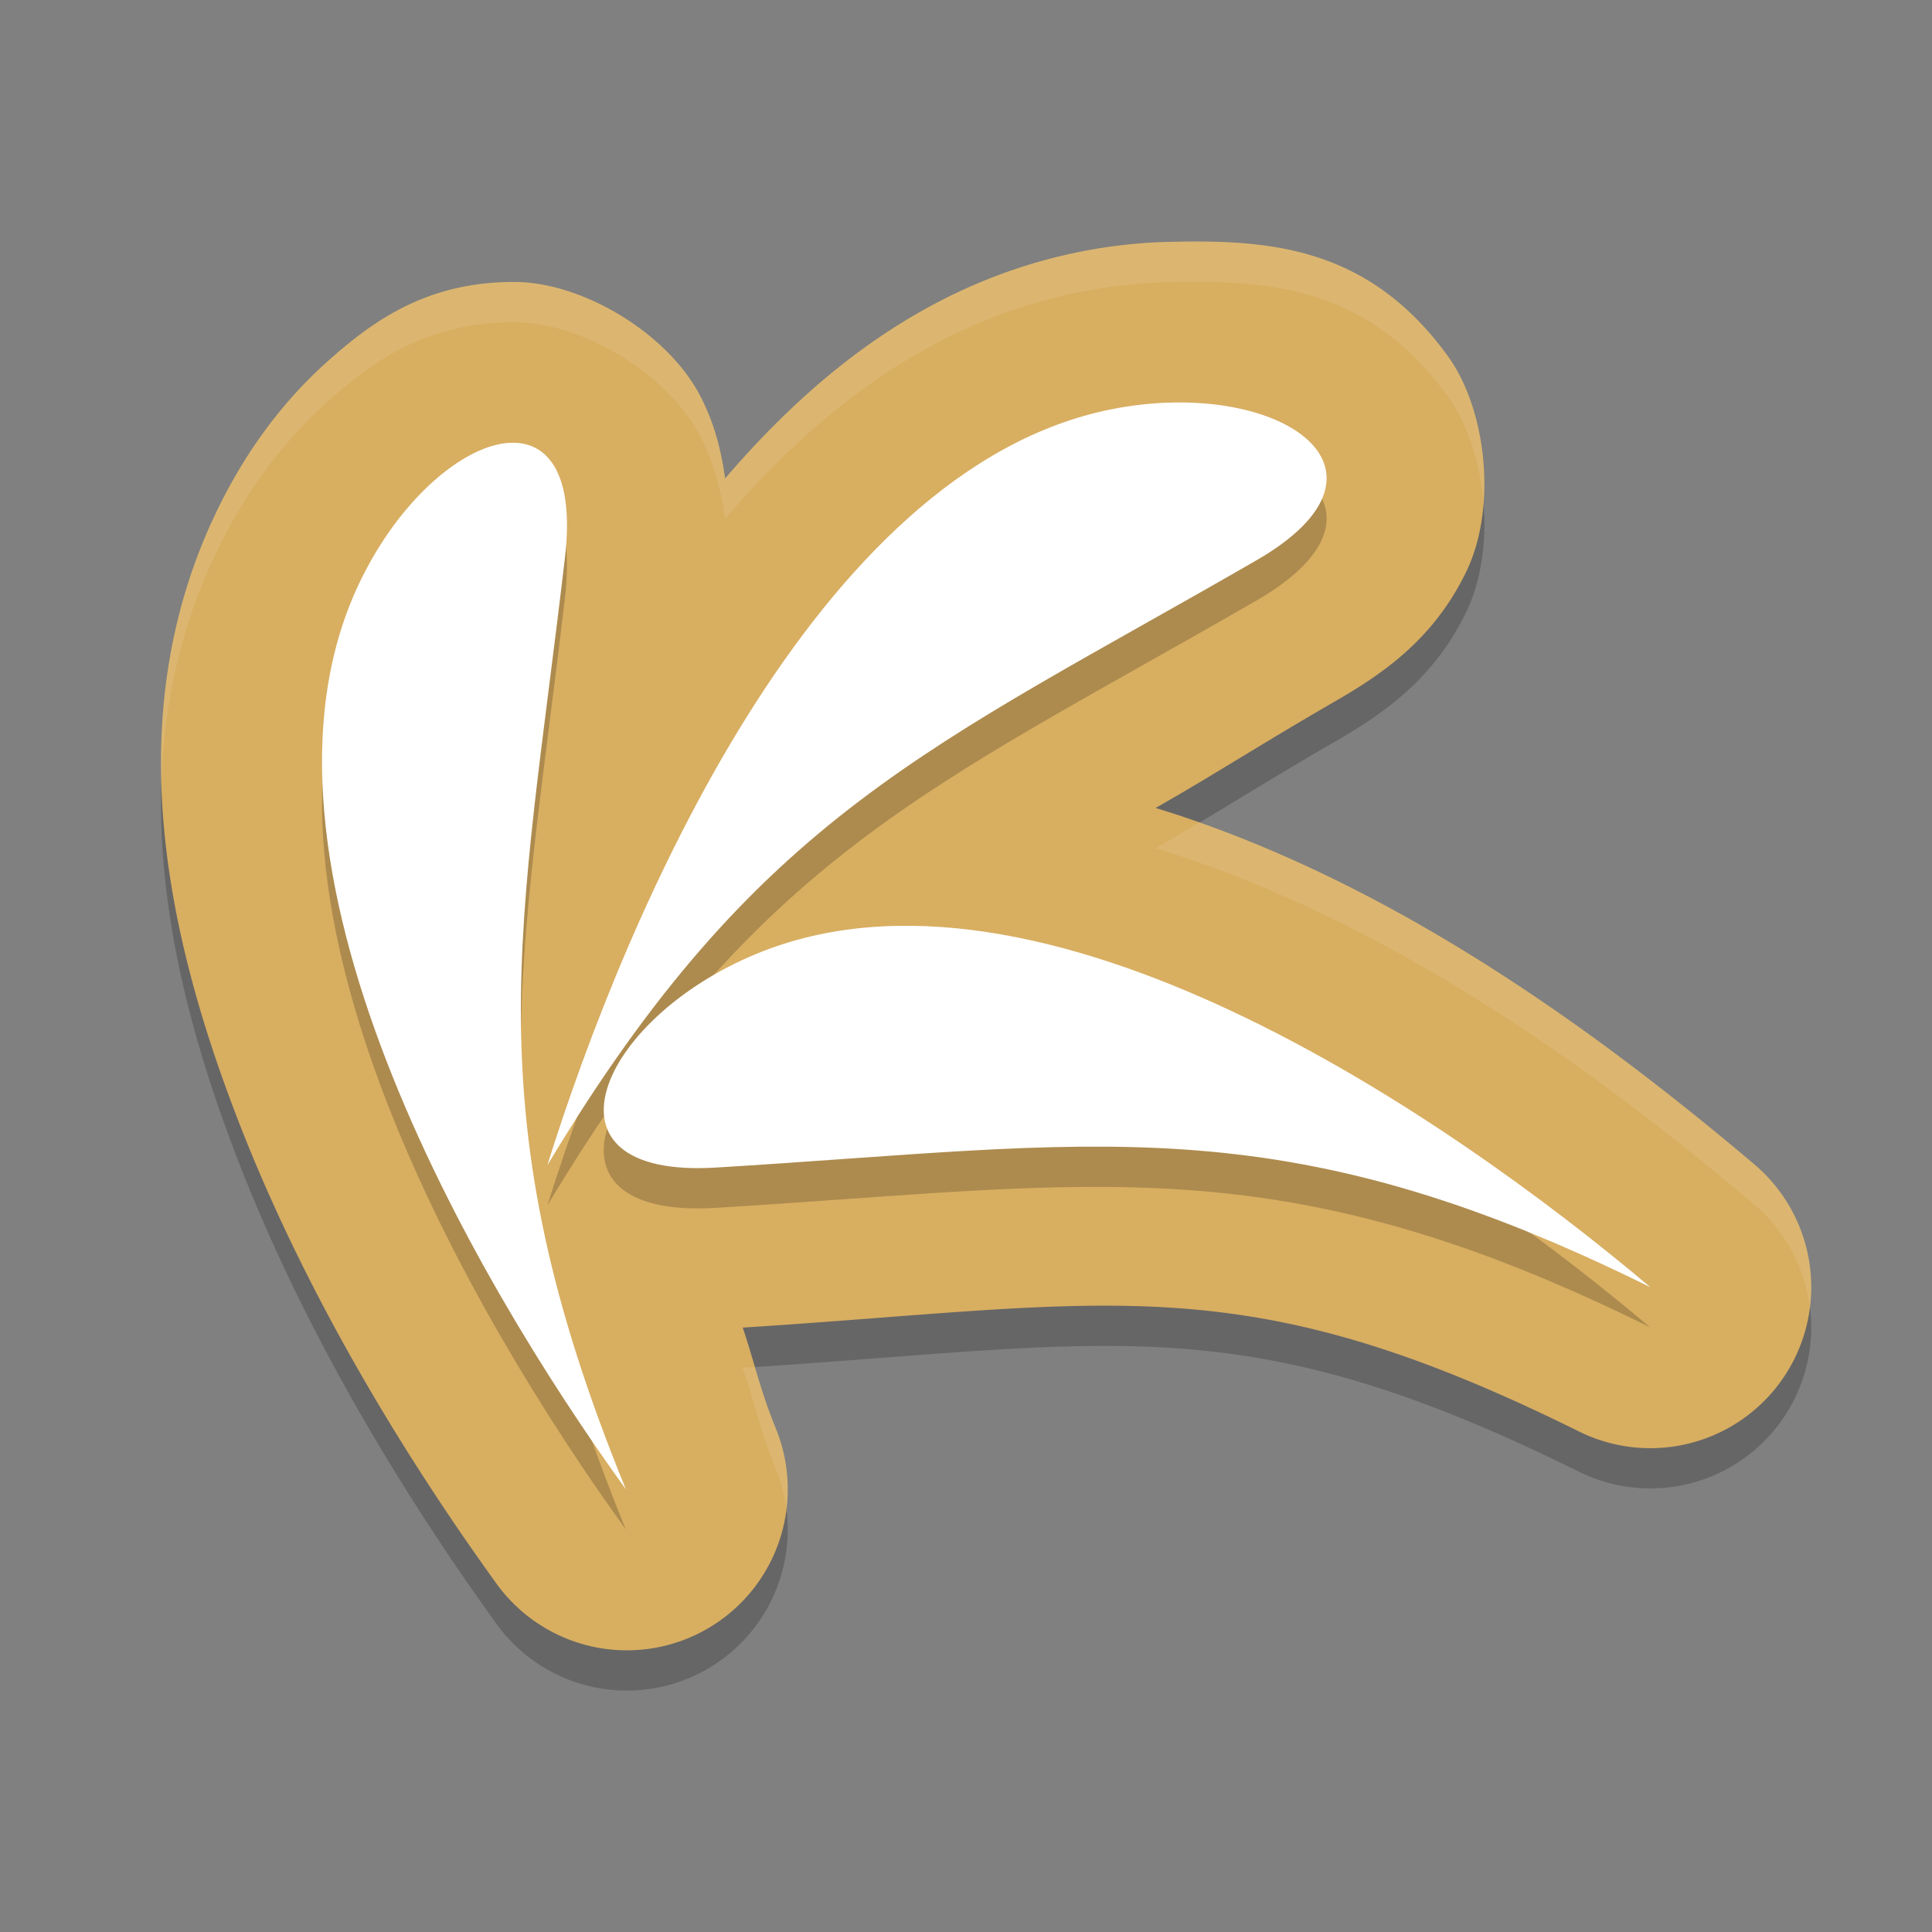 <?xml version="1.0" encoding="UTF-8" standalone="no"?>
<svg
   xmlns:dc="http://purl.org/dc/elements/1.1/"
   xmlns:cc="http://creativecommons.org/ns#"
   xmlns:rdf="http://www.w3.org/1999/02/22-rdf-syntax-ns#"
   xmlns:svg="http://www.w3.org/2000/svg"
   xmlns="http://www.w3.org/2000/svg"
   xmlns:sodipodi="http://sodipodi.sourceforge.net/DTD/sodipodi-0.dtd"
   xmlns:inkscape="http://www.inkscape.org/namespaces/inkscape"
   width="48"
   height="48"
   version="1.1"
   id="svg18"
   sodipodi:docname="distributor-logo-kaos.svg"
   inkscape:version="0.92.5 (2060ec1f9f, 2020-04-08)">
  <rect width="100%" height="100%" fill="#808080" stroke="none"/>
  <defs
     id="defs22" />
  <sodipodi:namedview
     pagecolor="#ffffff"
     bordercolor="#debc7c"
     borderopacity="1"
     objecttolerance="10"
     gridtolerance="10"
     guidetolerance="10"
     inkscape:pageopacity="0"
     inkscape:pageshadow="2"
     inkscape:window-width="640"
     inkscape:window-height="480"
     id="namedview20"
     showgrid="false"
     inkscape:zoom="4.9166667"
     inkscape:cx="-15.661017"
     inkscape:cy="24"
     inkscape:current-layer="svg18" />
  <path
     style="opacity:0.2"
     d="m 29.957,7.002 c -0.31,-0.004 -0.621,2.975e-4 -0.933,0.008 -0.71,0.017 -1.441,0.096 -2.184,0.244 -3.723,0.745 -6.546,2.974 -8.825,5.634 -0.094,-0.667 -0.251,-1.341 -0.615,-2.045 C 16.594,9.28 14.471,8.007 12.781,8.005 10.609,8.003 9.276,8.96 8.128,9.988 6.98,11.015 6.037,12.304 5.316,13.845 2.977,18.838 4.125,24.195 5.903,28.801 c 1.778,4.606 4.391,8.716 6.432,11.544 a 3.997,4 0 0 0 6.94,-3.855 c -0.395,-0.967 -0.537,-1.664 -0.822,-2.506 9.201,-0.586 12.371,-1.586 20.779,2.582 a 3.997,4 0 0 0 4.352,-6.64 c -3.429,-2.894 -8.733,-6.971 -14.873,-8.853 1.485,-0.842 2.528,-1.534 4.518,-2.683 1.274,-0.736 2.432,-1.604 3.199,-3.185 0.767,-1.582 0.522,-4.018 -0.47,-5.377 C 34.222,7.45 32.125,7.029 29.957,7.002 Z"
     id="path2" />
  <path
     style="fill:#d8ae61;fill-opacity:1"
     d="m 29.957,6.002 c -0.31,-0.004 -0.621,2.975e-4 -0.933,0.008 -0.71,0.017 -1.441,0.096 -2.184,0.244 C 23.117,6.998 20.294,9.228 18.015,11.888 17.921,11.221 17.764,10.547 17.4,9.843 16.594,8.28 14.471,7.007 12.781,7.005 10.609,7.003 9.276,7.96 8.128,8.988 6.98,10.015 6.037,11.304 5.316,12.845 2.977,17.838 4.125,23.195 5.903,27.801 c 1.778,4.606 4.391,8.716 6.432,11.544 a 3.997,4 0 0 0 6.94,-3.855 c -0.395,-0.967 -0.537,-1.664 -0.822,-2.506 9.201,-0.586 12.371,-1.586 20.779,2.582 a 3.997,4 0 0 0 4.352,-6.64 c -3.429,-2.894 -8.733,-6.971 -14.873,-8.853 1.485,-0.842 2.528,-1.534 4.518,-2.683 1.274,-0.736 2.432,-1.604 3.199,-3.185 0.767,-1.582 0.522,-4.018 -0.47,-5.377 C 34.222,6.45 32.125,6.029 29.957,6.002 Z"
     id="path4" />
  <path
     style="opacity:0.2"
     d="m 29.104,11.002 c -0.48,0.012 -0.984,0.065 -1.498,0.168 -7.357,1.47 -12.058,12.555 -14.006,18.777 5.244,-8.745 9.555,-10.373 17.617,-15.027 3.46,-1.997 1.248,-3.999 -2.113,-3.918 z M 12.746,12 C 11.575,11.999 9.908,13.391 8.902,15.537 5.703,22.362 11.745,32.737 15.549,38 11.692,28.573 12.956,24.121 14.037,14.838 14.269,12.847 13.657,12.001 12.746,12 Z m 10.277,12.012 c -1.483,-0.062 -2.911,0.14 -4.234,0.688 -3.944,1.634 -5.619,5.587 -1.008,5.309 C 27.187,29.441 31.741,28.392 41,32.979 36.878,29.501 29.449,24.28 23.023,24.012 Z"
     id="path6" />
  <path
     style="fill:#ffffff;fill-opacity:1"
     d="M 41,31.979 C 35.927,27.699 25.845,20.777 18.789,23.7 14.845,25.333 13.17,29.286 17.782,29.008 27.187,28.441 31.741,27.392 41,31.979"
     id="path8" />
  <path
     style="fill:#ffffff;fill-opacity:1"
     d="m 13.6,28.947 c 1.948,-6.222 6.649,-17.307 14.006,-18.777 4.111,-0.821 7.564,1.467 3.611,3.75 C 23.154,18.575 18.844,20.202 13.6,28.947"
     id="path10" />
  <path
     style="fill:#ffffff;fill-opacity:1"
     d="M 15.549,37 C 11.746,31.737 5.703,21.363 8.903,14.538 10.691,10.723 14.567,9.286 14.038,13.837 12.957,23.121 11.693,27.573 15.549,37"
     id="path12" />
  <path
     style="opacity:0.1;fill:#ffffff"
     d="m 29.957,6.002 c -0.31,-0.004 -0.622,3e-4 -0.934,0.008 -0.71,0.017 -1.44,0.096 -2.184,0.244 -3.723,0.745 -6.545,2.975 -8.824,5.635 C 17.922,11.222 17.764,10.548 17.4,9.844 16.594,8.281 14.472,7.008 12.781,7.006 10.61,7.003 9.277,7.961 8.129,8.988 6.981,10.016 6.038,11.305 5.316,12.846 4.298,15.021 3.941,17.264 4.01,19.484 4.065,17.592 4.45,15.695 5.316,13.846 6.038,12.305 6.981,11.016 8.129,9.988 9.277,8.961 10.61,8.003 12.781,8.006 c 1.69,0.002 3.813,1.275 4.619,2.838 0.363,0.704 0.521,1.378 0.615,2.045 2.28,-2.66 5.101,-4.89 8.824,-5.635 0.743,-0.149 1.473,-0.227 2.184,-0.244 0.312,-0.008 0.624,-0.012 0.934,-0.008 2.168,0.028 4.264,0.448 6,2.826 0.501,0.686 0.81,1.645 0.896,2.631 0.093,-1.306 -0.226,-2.713 -0.896,-3.631 -1.736,-2.378 -3.832,-2.799 -6,-2.826 z m -0.164,14.43 c -0.352,0.21 -0.694,0.421 -1.082,0.641 6.14,1.882 11.445,5.959 14.873,8.854 A 3.997,4 0 0 1 44.967,32.5 3.997,4 0 0 0 43.584,28.926 c -3.226,-2.723 -8.111,-6.49 -13.791,-8.494 z m -11.039,13.531 c -0.114,0.007 -0.184,0.014 -0.301,0.021 0.284,0.842 0.427,1.539 0.822,2.506 a 3.997,4 0 0 1 0.262,1.02 3.997,4 0 0 0 -0.262,-2.02 C 19.041,34.916 18.893,34.434 18.754,33.963 Z"
     id="path14" />
  <path
     style="opacity:0.2;fill:#ffffff"
     d="m 29.104,10.002 c -0.48,0.012 -0.984,0.065 -1.498,0.168 -7.357,1.47 -12.058,12.555 -14.006,18.777 0.249,-0.416 0.497,-0.801 0.742,-1.186 2.267,-6.337 6.7,-15.28 13.264,-16.592 2.476,-0.495 4.702,0.142 5.227,1.223 0.594,-1.372 -1.246,-2.45 -3.729,-2.391 z M 12.746,11 c -1.172,-0.002 -2.838,1.391 -3.844,3.537 -0.691,1.473 -0.93,3.117 -0.875,4.834 0.058,-1.353 0.32,-2.649 0.875,-3.834 C 10.495,12.139 13.738,10.64 14.055,13.568 14.198,11.781 13.613,11.001 12.746,11 Z m 10.277,12.012 c -1.483,-0.062 -2.911,0.14 -4.234,0.688 -2.567,1.064 -4.159,3.104 -3.695,4.326 0.358,-1.149 1.748,-2.52 3.695,-3.326 5.847,-2.421 13.733,1.913 19.164,5.906 C 38.917,30.996 39.924,31.445 41,31.979 36.878,28.501 29.449,23.28 23.023,23.012 Z M 12.951,25.656 c -0.045,3.122 0.381,6.201 1.758,10.119 0.283,0.413 0.575,0.858 0.84,1.225 -1.874,-4.581 -2.533,-7.987 -2.598,-11.344 z"
     id="path16" />
</svg>
